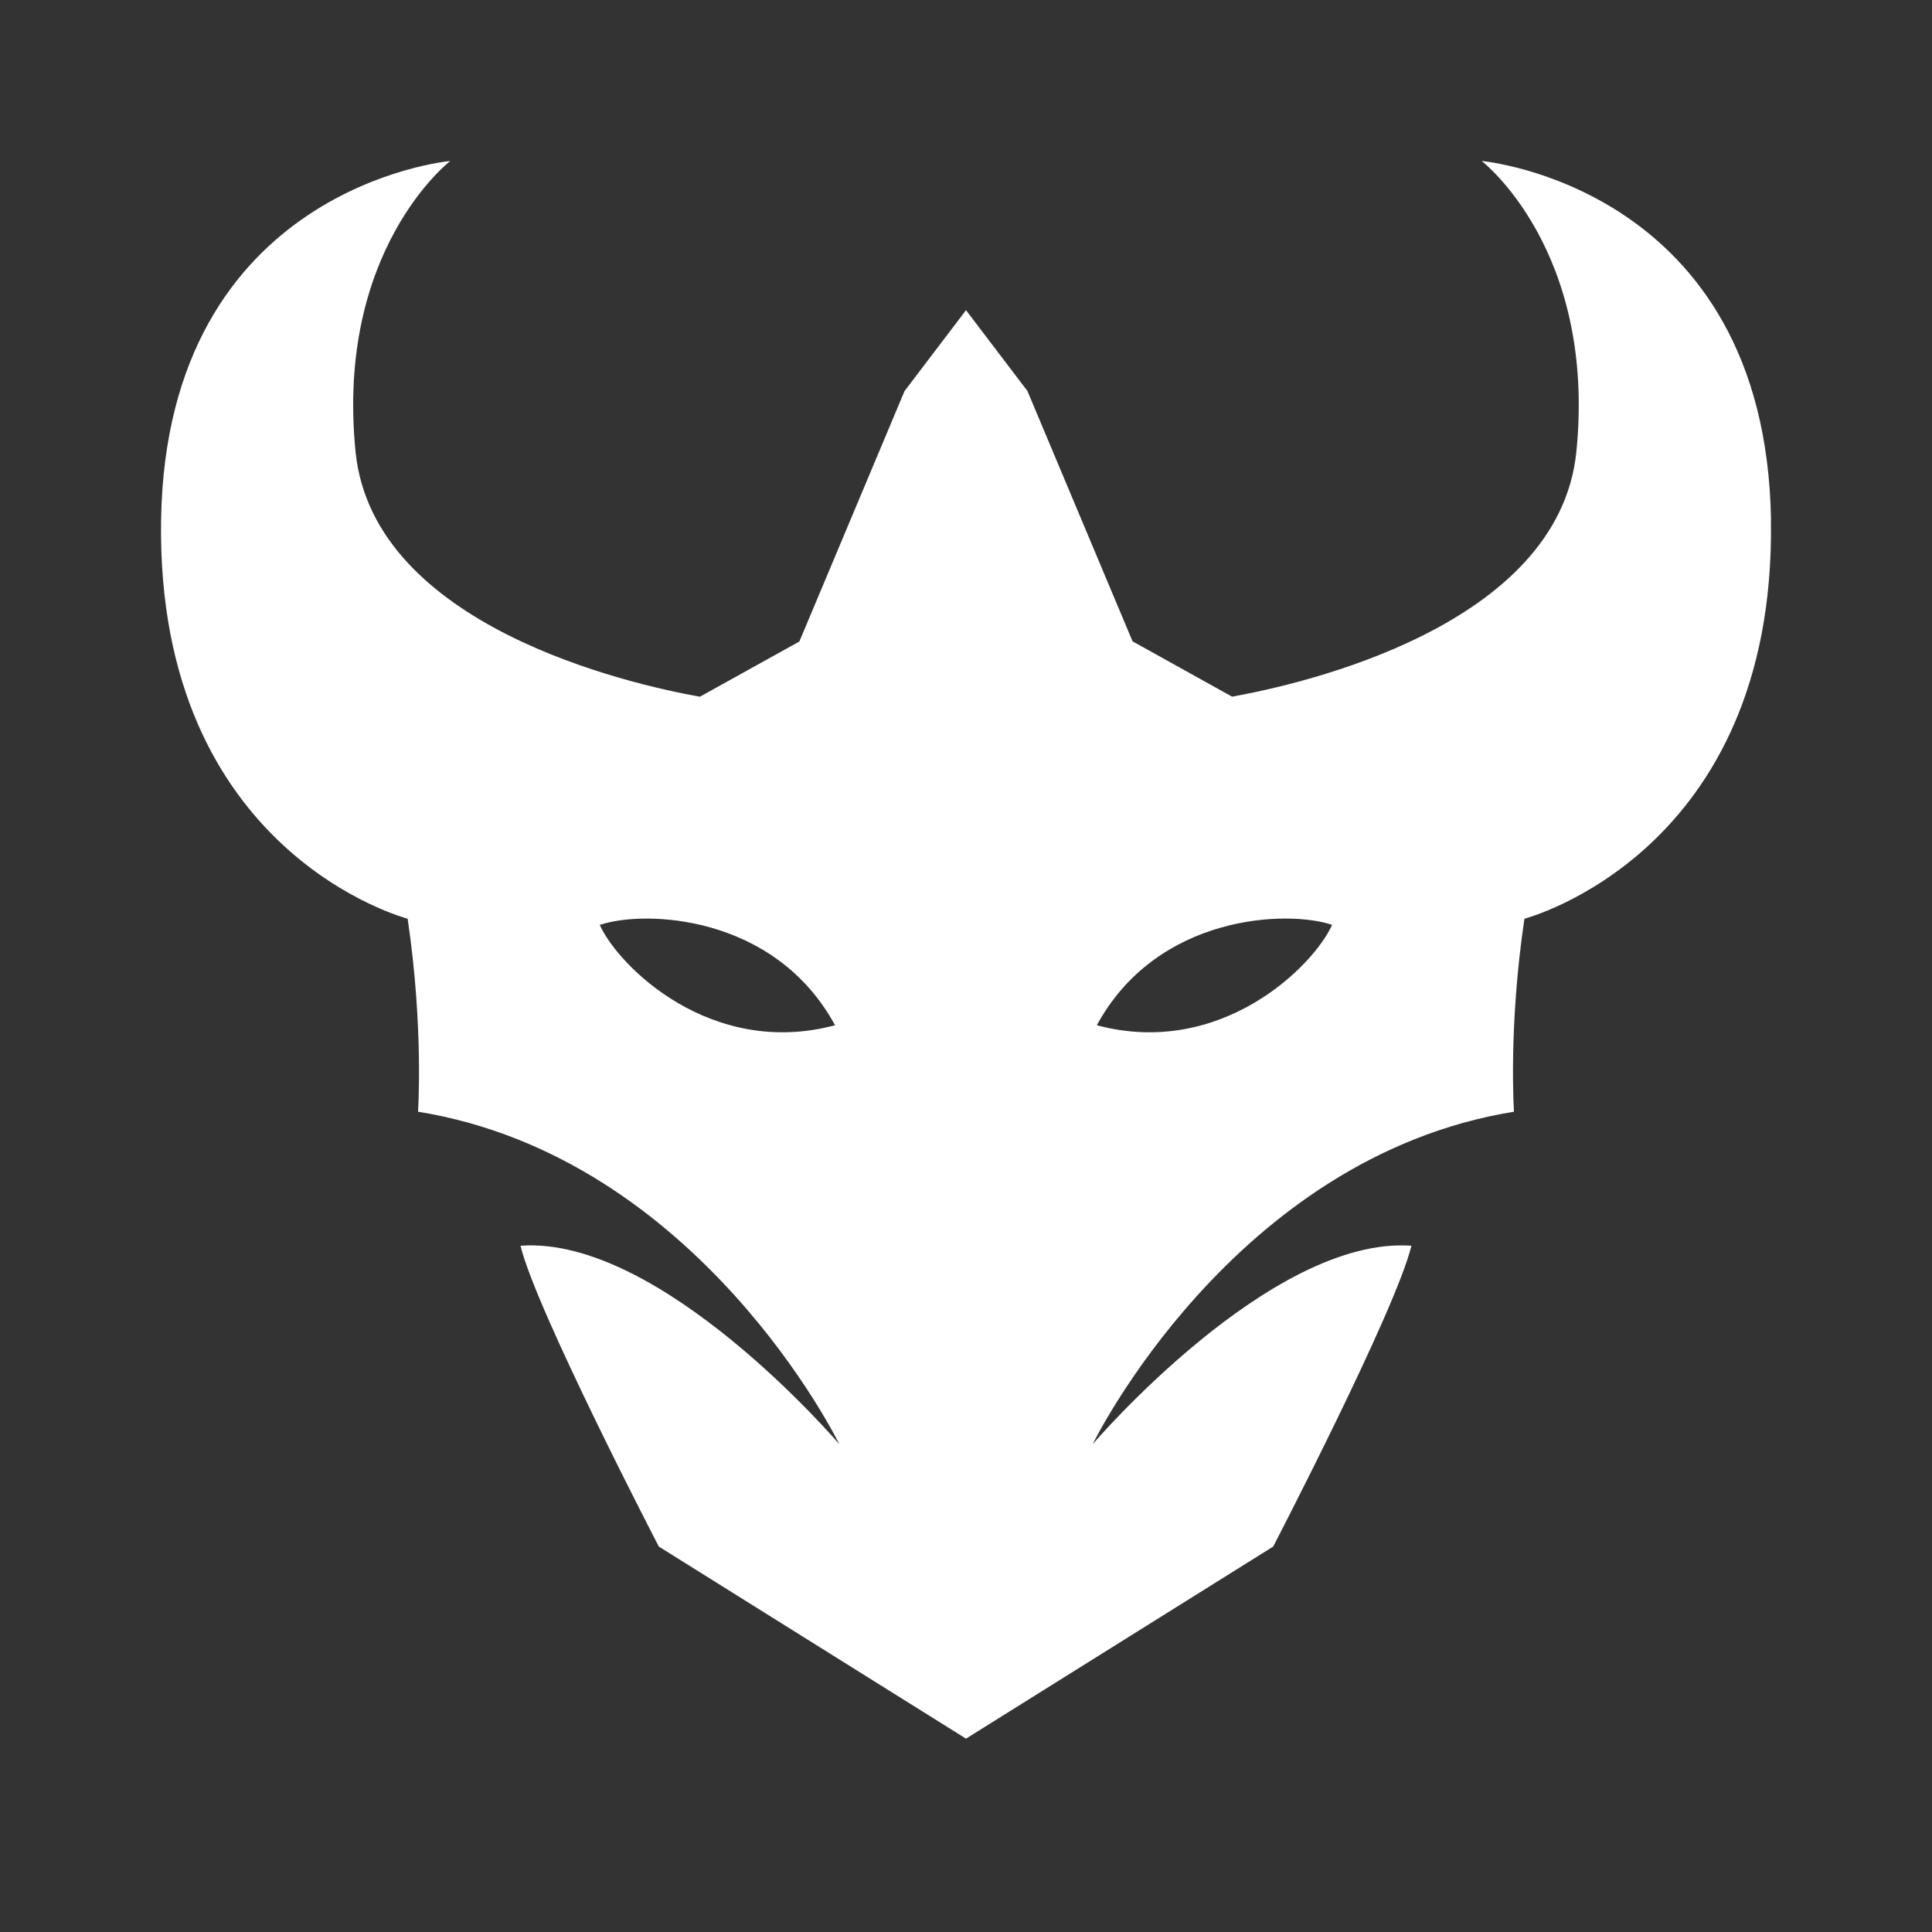 <svg width="24" height="24" fill="none" xmlns="http://www.w3.org/2000/svg"><rect width="100%" height="100%" fill="#333333" stroke="none"/><path d="M22 6.46C21.935 2.315 18.406 2 18.406 2s1.428 1.1 1.176 3.613c-.22 2.168-3.41 2.886-4.277 3.041l-1.236-.687-1.306-3.11L12 3.853l-.764 1.006-1.306 3.11-1.236.686c-.868-.155-4.057-.873-4.277-3.041C4.165 3.1 5.593 2 5.593 2s-3.526.314-3.592 4.46c-.063 4.145 3.06 4.95 3.063 4.953.2 1.349.129 2.397.129 2.397 3.498.566 5.233 4.13 5.233 4.13s-2.21-2.592-3.96-2.465c.192.798 1.718 3.737 1.718 3.737L12 21.598l3.816-2.386s1.526-2.94 1.717-3.737c-1.749-.124-3.959 2.465-3.959 2.465s1.735-3.564 5.233-4.13c0 0-.071-1.051.13-2.397.002-.003 3.125-.808 3.062-4.952zM7.45 11.49c.544-.187 2.17-.139 2.923 1.246-1.534.41-2.688-.726-2.923-1.247zm6.175 1.246c.753-1.385 2.379-1.433 2.923-1.247-.235.52-1.386 1.657-2.923 1.247z" fill="#ffffff"/></svg>